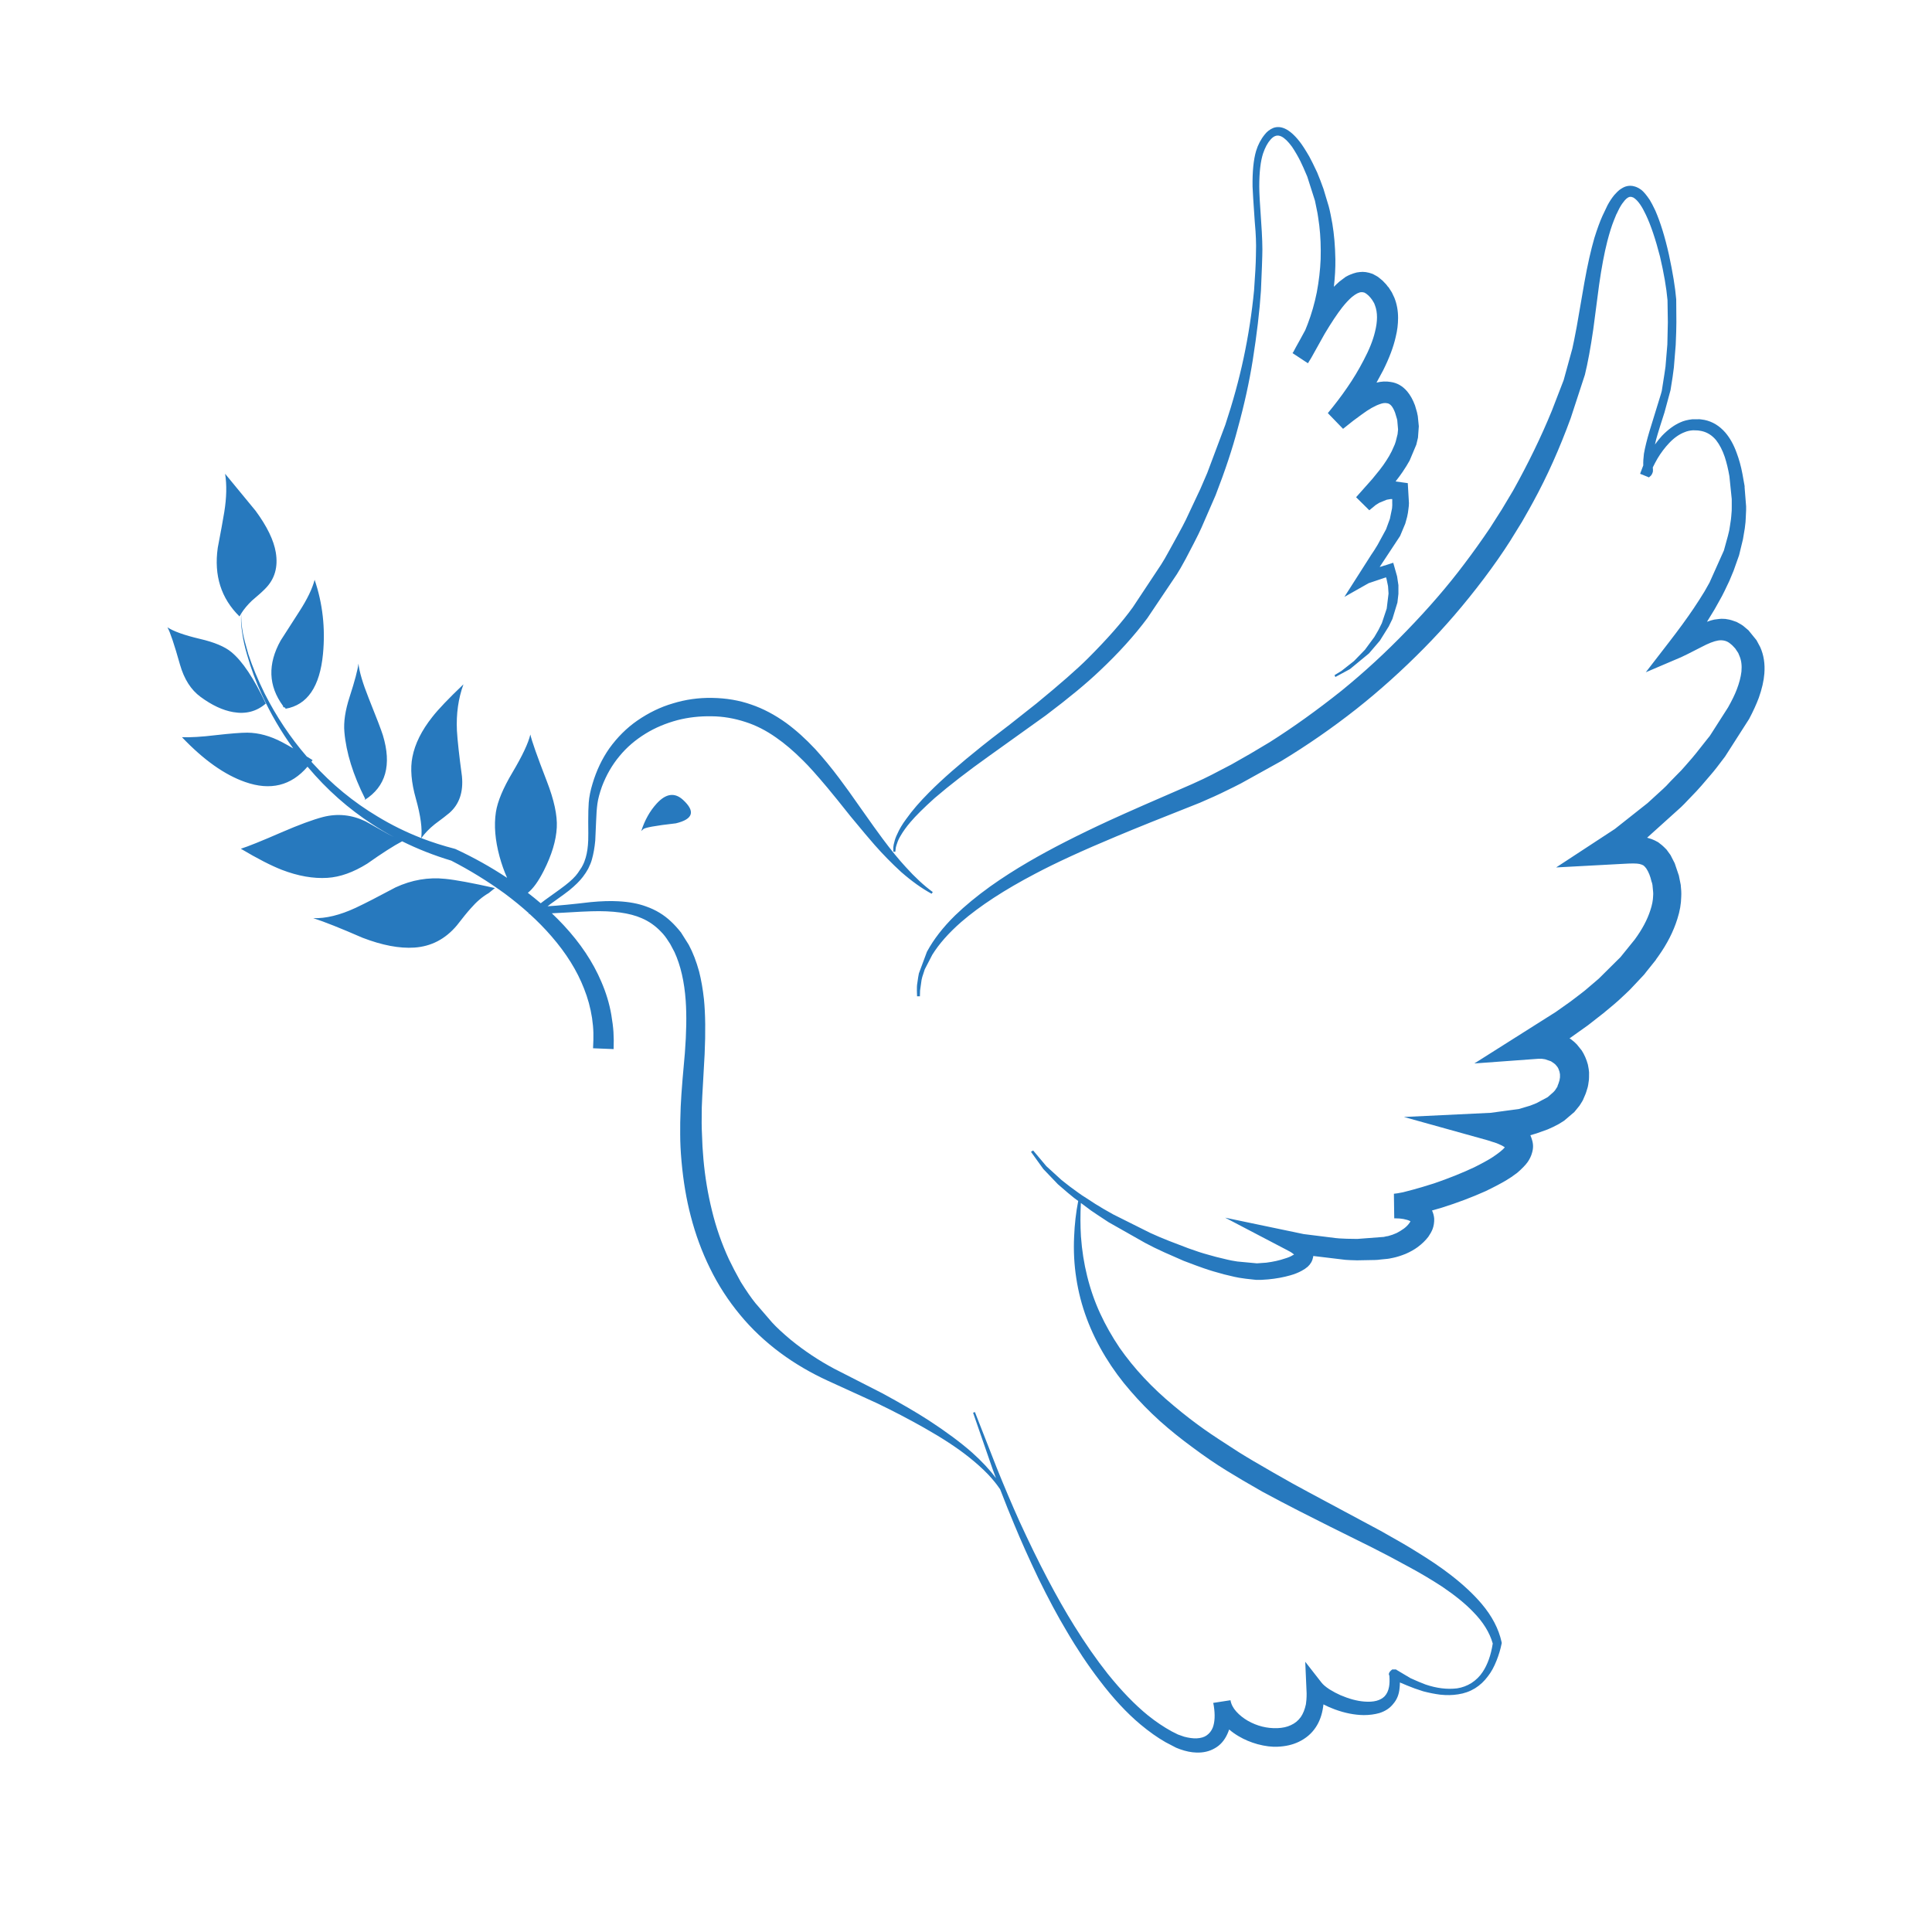 <?xml version="1.0" encoding="utf-8"?>
<!-- Generator: Adobe Illustrator 16.0.0, SVG Export Plug-In . SVG Version: 6.00 Build 0)  -->
<!DOCTYPE svg PUBLIC "-//W3C//DTD SVG 1.1//EN" "http://www.w3.org/Graphics/SVG/1.1/DTD/svg11.dtd">
<svg version="1.1" id="Layer_1" xmlns="http://www.w3.org/2000/svg" xmlns:xlink="http://www.w3.org/1999/xlink" x="0px" y="0px"
	 width="300px" height="300px" viewBox="0 0 300 300" enable-background="new 0 0 300 300" xml:space="preserve">
<g>
	<path fill-rule="evenodd" clip-rule="evenodd" fill="#2779BE" d="M264.282,66.944l-0.286-0.052
		c-0.173-0.035-0.285-0.052-0.338-0.052l-0.753-0.026c-0.503,0.035-0.935,0.13-1.299,0.286c-0.831,0.312-1.628,0.866-2.39,1.663
		c-0.691,0.727-1.307,1.541-1.844,2.441c-0.276,0.485-0.519,0.944-0.728,1.376v0.026l0.026,0.312c0,0.19-0.008,0.32-0.026,0.39
		c-0.068,0.225-0.164,0.406-0.284,0.545c-0.122,0.104-0.2,0.173-0.234,0.208c-0.035,0.035-0.078,0.069-0.13,0.104l0.026-0.052
		l-1.352-0.545c0.018-0.034,0.035-0.069,0.053-0.104h-0.026c0-0.017,0.009-0.026,0.026-0.026c0.139-0.398,0.285-0.788,0.441-1.168
		c-0.017-0.537,0.017-1.143,0.104-1.818c0.174-0.987,0.459-2.147,0.857-3.48l1.792-5.817c0.104-0.329,0.164-0.606,0.182-0.832
		c0.312-1.957,0.484-3.09,0.52-3.402l0.286-3.428c0.052-2.286,0.077-3.437,0.077-3.455l-0.052-3.428
		c-0.173-1.939-0.563-4.199-1.168-6.778c-0.693-2.701-1.42-4.857-2.183-6.466c-0.588-1.264-1.169-2.113-1.739-2.546
		c-0.139-0.121-0.295-0.199-0.468-0.233c-0.087-0.035-0.217-0.035-0.39,0c-0.294,0.104-0.598,0.372-0.909,0.805
		c-0.259,0.312-0.528,0.753-0.805,1.325l-0.234,0.493l-0.025,0.026l-0.025,0.052l-0.391,0.961c-0.328,0.813-0.666,1.887-1.012,3.22
		c-0.469,1.836-0.893,4.086-1.273,6.753c-0.208,1.523-0.511,3.835-0.909,6.934c-0.415,2.857-0.849,5.203-1.298,7.038l-2.208,6.752
		c-1.731,4.727-3.661,9.038-5.792,12.933c-0.224,0.433-0.813,1.48-1.766,3.143l-1.844,2.986c-1.143,1.8-2.502,3.749-4.077,5.843
		c-2.995,3.965-6.087,7.558-9.271,10.778c-3.394,3.445-6.908,6.604-10.544,9.479c-3.74,2.943-7.627,5.635-11.661,8.077l-6.232,3.454
		c-0.451,0.243-1.499,0.762-3.143,1.558c-0.26,0.139-1.343,0.624-3.247,1.455c-5.8,2.285-10.119,4.025-12.96,5.22
		c-5.229,2.182-9.427,4.112-12.596,5.792c-4.761,2.493-8.596,4.994-11.505,7.505c-1.956,1.714-3.454,3.411-4.492,5.091l-1.169,2.259
		l-0.26,0.805c-0.087,0.225-0.165,0.502-0.234,0.832l-0.233,1.662l-0.025,0.883H142.4l-0.025-0.883c0-0.486,0.008-0.779,0.025-0.883
		c0.14-1.006,0.234-1.602,0.286-1.793l1.246-3.35c1.039-1.922,2.493-3.801,4.364-5.636c1.558-1.507,3.385-3.013,5.479-4.519
		c1.853-1.316,3.835-2.589,5.947-3.818c3.445-2.008,7.626-4.146,12.544-6.414c2.839-1.299,7.106-3.178,12.803-5.636
		c1.386-0.623,2.407-1.108,3.065-1.454l3.09-1.61c0.658-0.381,1.646-0.944,2.961-1.688l2.961-1.766
		c3.618-2.285,7.34-4.951,11.167-7.999c3.516-2.857,6.882-5.956,10.104-9.297c3.427-3.532,6.414-6.995,8.959-10.388
		c1.351-1.784,2.675-3.636,3.974-5.558l1.87-2.935c0.381-0.641,0.961-1.61,1.74-2.909c2.354-4.225,4.354-8.345,5.999-12.362
		l1.845-4.779l1.35-4.909c0.155-0.675,0.381-1.801,0.676-3.376c0.519-3.047,0.917-5.341,1.193-6.882
		c0.485-2.718,1.005-5.03,1.559-6.934c0.434-1.385,0.849-2.519,1.247-3.402l0.779-1.636c0.312-0.588,0.666-1.125,1.064-1.61
		c0.347-0.381,0.598-0.632,0.753-0.753c0.398-0.294,0.745-0.485,1.039-0.571c0.451-0.139,0.9-0.139,1.351,0
		c0.329,0.086,0.684,0.269,1.064,0.545c0.382,0.312,0.814,0.831,1.299,1.558c0.226,0.364,0.511,0.909,0.856,1.636
		c0.797,1.835,1.498,4.104,2.104,6.805c0.605,2.805,0.987,5.133,1.143,6.986l0.025,3.558c0,0.779-0.034,1.957-0.104,3.533
		l-0.286,3.506c-0.086,0.779-0.259,1.948-0.519,3.506l-0.936,3.454c-0.52,1.61-0.865,2.709-1.038,3.298
		c-0.19,0.606-0.338,1.169-0.442,1.688c0.347-0.485,0.71-0.935,1.091-1.351c0.952-0.987,1.913-1.688,2.883-2.104
		c0.485-0.225,1.101-0.381,1.845-0.468h0.882c0.087-0.017,0.243-0.008,0.468,0.026l0.521,0.078c1.246,0.259,2.328,0.917,3.246,1.974
		c0.709,0.831,1.289,1.87,1.739,3.116c0.381,1.004,0.685,2.104,0.909,3.298l0.338,1.896v0.208l0.233,2.935
		c0.018,0.19,0,0.762-0.052,1.714c0,0.381-0.052,0.953-0.156,1.714c-0.017,0.156-0.112,0.718-0.285,1.688l-0.598,2.467l-0.856,2.415
		c-0.329,0.796-0.545,1.316-0.649,1.559l-0.728,1.532c-0.294,0.606-0.554,1.1-0.779,1.48c-0.484,0.918-1.047,1.878-1.688,2.883
		c-0.087,0.138-0.183,0.294-0.286,0.467c0.416-0.156,0.788-0.269,1.117-0.338c0.605-0.086,0.986-0.129,1.143-0.129l0.598,0.025
		l0.598,0.104c0.138,0.018,0.519,0.139,1.142,0.363c0.555,0.295,0.892,0.494,1.013,0.598c0.503,0.416,0.78,0.649,0.832,0.701
		l1.246,1.533l0.572,1.064c0.553,1.229,0.77,2.605,0.648,4.129c-0.087,1.125-0.372,2.372-0.857,3.74
		c-0.381,1.021-0.883,2.121-1.507,3.298l-3.739,5.843c-1.021,1.368-1.74,2.285-2.155,2.753c-1.247,1.472-2.009,2.346-2.286,2.624
		l-1.193,1.246c-0.52,0.554-0.918,0.961-1.195,1.221l-5.272,4.753c0.191,0.052,0.416,0.121,0.676,0.208
		c0.294,0.104,0.641,0.268,1.039,0.493c0.502,0.381,0.805,0.632,0.908,0.753l0.391,0.39l0.623,0.857l0.648,1.271l0.624,1.845
		l0.025,0.052v0.026l0.286,1.428l0.078,0.936c0.017,0.312,0.017,0.614,0,0.908c-0.018,1.108-0.217,2.251-0.597,3.429
		c-0.606,1.956-1.594,3.896-2.961,5.817l-0.338,0.468l-0.053,0.104l-1.48,1.844c-0.189,0.259-0.346,0.451-0.467,0.572l-1.637,1.74
		c-0.242,0.277-0.605,0.641-1.091,1.09l-1.116,1.039c-0.173,0.174-0.952,0.832-2.337,1.975c-0.226,0.189-1.022,0.814-2.39,1.869
		l-2.883,2.053c0.086,0.035,0.173,0.086,0.26,0.154c0.363,0.277,0.658,0.537,0.882,0.779l0.754,0.936
		c0.415,0.641,0.736,1.377,0.962,2.207c0.104,0.52,0.164,0.918,0.181,1.195c0,0.658-0.009,1.047-0.025,1.168
		c-0.087,0.658-0.147,1.031-0.182,1.117c-0.174,0.59-0.286,0.943-0.338,1.064l-0.39,0.91v0.025l-0.104,0.156v0.025l-0.441,0.701
		l-0.806,0.988l-1.584,1.35l-0.831,0.52c-0.641,0.346-1.212,0.623-1.714,0.83l-1.74,0.623c-0.329,0.104-0.649,0.199-0.961,0.287
		c0.104,0.242,0.19,0.484,0.26,0.727c0.207,0.658,0.207,1.324,0,2c-0.121,0.467-0.347,0.943-0.675,1.428
		c-0.347,0.484-0.892,1.047-1.637,1.688c-0.641,0.486-1.186,0.857-1.636,1.117c-0.797,0.484-1.896,1.064-3.299,1.74
		c-2.129,0.951-4.381,1.801-6.752,2.545c-0.571,0.174-1.082,0.32-1.532,0.443c0.19,0.396,0.303,0.82,0.338,1.271
		c0.017,0.588-0.07,1.133-0.261,1.637c-0.155,0.379-0.371,0.77-0.648,1.168c-0.451,0.588-1.005,1.125-1.662,1.609
		c-0.521,0.381-1.135,0.729-1.844,1.039c-0.728,0.295-1.386,0.502-1.974,0.623l-0.65,0.131h-0.052l-0.13,0.025l-1.064,0.104
		c-0.381,0.053-0.675,0.078-0.884,0.078l-2.805,0.053c-0.813-0.018-1.419-0.043-1.817-0.078l-4.986-0.598
		c0,0.053-0.009,0.113-0.026,0.182c-0.104,0.572-0.381,1.064-0.831,1.48c-0.276,0.242-0.598,0.459-0.961,0.648
		c-0.502,0.277-1.09,0.512-1.766,0.701c-1.021,0.295-2.164,0.504-3.428,0.625c-0.797,0.068-1.395,0.096-1.793,0.076h-0.13
		l-0.104-0.025h-0.052l-1.402-0.156c-0.797-0.104-1.368-0.199-1.715-0.285l-1.636-0.389c-1.194-0.313-2.259-0.633-3.194-0.961
		c-0.52-0.174-1.55-0.555-3.091-1.143l-3.012-1.324c-1.074-0.486-2.061-0.971-2.962-1.455l-5.687-3.221
		c-1.455-0.953-2.364-1.559-2.728-1.816l-1.571-1.17c-0.092,1.805-0.088,3.545,0.014,5.219c0.155,2.148,0.476,4.191,0.96,6.131
		c0.503,2.043,1.178,3.98,2.026,5.816c0.831,1.801,1.835,3.576,3.013,5.324c2.251,3.221,5.038,6.207,8.363,8.959
		c1.645,1.387,3.28,2.65,4.908,3.793c0.952,0.676,2.684,1.818,5.193,3.428c1.178,0.744,2.979,1.809,5.402,3.195
		c2.164,1.246,4,2.268,5.506,3.064l11.193,6c2.631,1.471,4.476,2.545,5.531,3.219c2.096,1.281,3.879,2.494,5.351,3.637
		c1.922,1.488,3.515,2.977,4.779,4.467c1.609,1.904,2.64,3.877,3.089,5.922l0.027,0.154l-0.027,0.131
		c-0.173,0.865-0.432,1.73-0.778,2.596c-0.381,0.971-0.822,1.775-1.325,2.416c-0.571,0.779-1.246,1.412-2.024,1.896
		c-0.797,0.484-1.672,0.797-2.624,0.934c-0.865,0.139-1.783,0.156-2.753,0.053c-0.83-0.104-1.714-0.277-2.649-0.52
		c-0.951-0.295-1.791-0.598-2.519-0.908l-1.116-0.469c0,0.313-0.018,0.615-0.053,0.91c-0.086,0.951-0.407,1.748-0.961,2.389
		c-0.519,0.676-1.246,1.16-2.181,1.455c-0.744,0.207-1.55,0.313-2.416,0.313c-1.438-0.018-2.935-0.313-4.493-0.885
		c-0.623-0.225-1.211-0.484-1.766-0.779c-0.018,0.139-0.034,0.27-0.052,0.391c-0.173,1.229-0.554,2.285-1.144,3.168
		c-0.64,0.969-1.522,1.723-2.648,2.26c-0.935,0.449-2.017,0.701-3.246,0.754c-0.918,0.051-1.966-0.078-3.142-0.391
		c-1.058-0.295-2.026-0.701-2.909-1.221c-0.537-0.313-1.039-0.666-1.507-1.064c-0.069,0.225-0.156,0.449-0.259,0.674
		c-0.468,1.041-1.135,1.793-2.001,2.262c-0.813,0.467-1.748,0.684-2.804,0.648c-0.797-0.018-1.654-0.191-2.571-0.52l-0.598-0.234
		l-1.637-0.855c-1.246-0.711-2.545-1.629-3.896-2.754c-2.129-1.783-4.251-4.068-6.362-6.855c-1.783-2.322-3.498-4.893-5.143-7.715
		c-1.351-2.25-2.805-4.969-4.363-8.154c-1.454-3.047-2.71-5.852-3.766-8.414c-0.659-1.563-1.378-3.354-2.155-5.375
		c-0.502-0.748-1.124-1.52-1.87-2.313c-0.865-0.9-1.879-1.809-3.039-2.727c-1.783-1.42-4.086-2.926-6.907-4.52
		c-2.39-1.352-4.831-2.623-7.324-3.818c-3.342-1.523-5.86-2.674-7.558-3.453c-2.684-1.229-5.142-2.666-7.376-4.313
		c-2.406-1.783-4.501-3.756-6.285-5.92c-1.869-2.25-3.437-4.674-4.701-7.271c-1.247-2.529-2.243-5.229-2.986-8.104
		c-0.676-2.58-1.152-5.402-1.428-8.467c-0.139-1.523-0.208-2.943-0.208-4.26c-0.018-1.004,0.008-2.414,0.078-4.232
		c0.051-1.143,0.146-2.553,0.285-4.232c0.226-2.494,0.347-3.871,0.364-4.131c0.243-3.15,0.286-5.852,0.13-8.102
		c-0.208-2.961-0.788-5.481-1.74-7.558l-0.675-1.272l-0.259-0.39c-0.364-0.589-0.744-1.082-1.143-1.48
		c-0.883-0.935-1.896-1.645-3.039-2.129c-1.853-0.814-4.458-1.169-7.817-1.065c-0.762,0.018-2.139,0.087-4.129,0.208
		c-0.723,0.042-1.385,0.077-1.987,0.104c0.641,0.609,1.252,1.224,1.831,1.845c2.597,2.787,4.545,5.704,5.843,8.752
		c0.744,1.713,1.264,3.428,1.559,5.141c0.173,1.021,0.286,1.914,0.337,2.676c0.052,0.832,0.061,1.723,0.026,2.674l-3.194-0.129
		c0.052-0.936,0.068-1.73,0.052-2.389c-0.017-0.711-0.086-1.48-0.208-2.313c-0.243-1.574-0.658-3.098-1.247-4.57
		c-1.073-2.77-2.761-5.48-5.064-8.128c-1.019-1.181-2.158-2.341-3.415-3.48h-0.168l0.091-0.078
		c-1.154-1.038-2.405-2.059-3.753-3.064c-2.648-1.922-5.418-3.627-8.31-5.116c-2.685-0.809-5.226-1.809-7.623-2.999
		c-1.306,0.685-3.111,1.841-5.415,3.467c-2.165,1.351-4.225,2.086-6.181,2.207c-2.199,0.139-4.562-0.276-7.09-1.246
		c-1.679-0.658-3.8-1.749-6.362-3.272c1.143-0.363,3.245-1.212,6.31-2.546c2.719-1.177,4.875-1.973,6.467-2.389
		c2.25-0.571,4.44-0.347,6.571,0.676c0.363,0.19,1.273,0.701,2.727,1.532c0.602,0.345,1.165,0.647,1.689,0.909
		c-1.144-0.613-2.252-1.271-3.325-1.975c-3.74-2.424-7.082-5.384-10.025-8.882c-0.019-0.023-0.042-0.045-0.065-0.065
		c-2.539,2.961-5.763,3.753-9.674,2.376c-3.186-1.108-6.459-3.428-9.817-6.96c1.316,0.052,3.056-0.052,5.22-0.312
		c2.286-0.259,3.931-0.39,4.935-0.39c1.766,0.017,3.566,0.511,5.402,1.48c0.469,0.246,1.04,0.566,1.714,0.961
		c-1.896-2.621-3.515-5.4-4.857-8.336c-0.935-2.009-1.705-4.086-2.312-6.233c-0.347-1.178-0.588-2.26-0.727-3.247
		c-0.214-1.284-0.262-2.34-0.143-3.168c-0.11,0.164-0.209,0.328-0.299,0.494c-2.857-2.805-3.983-6.354-3.376-10.648
		c0.468-2.441,0.805-4.293,1.013-5.558c0.363-2.251,0.406-4.233,0.129-5.947c0.935,1.143,2.51,3.056,4.727,5.74
		c1.783,2.424,2.831,4.58,3.143,6.466c0.381,2.286-0.165,4.164-1.636,5.636c-0.416,0.433-1.108,1.056-2.078,1.87
		c-0.662,0.635-1.203,1.28-1.623,1.935v0.013c-0.082,0.786,0.001,1.842,0.247,3.168c0.139,0.709,0.416,1.775,0.831,3.194
		c0.624,1.905,1.463,3.93,2.519,6.077c1.827,3.607,4.009,6.875,6.545,9.804c0.291,0.177,0.594,0.363,0.909,0.559
		c-0.063,0.088-0.123,0.175-0.182,0.259c0.059,0.07,0.119,0.139,0.182,0.208c2.978,3.289,6.336,6.051,10.076,8.284
		c2.139,1.304,4.403,2.421,6.791,3.351c0.19-1.421-0.083-3.446-0.818-6.077c-0.727-2.563-0.909-4.735-0.545-6.519
		c0.397-2.042,1.428-4.112,3.09-6.207c0.917-1.177,2.527-2.866,4.831-5.064c-0.796,2.199-1.134,4.588-1.013,7.168
		c0.087,1.523,0.347,3.887,0.779,7.09c0.243,2.459-0.406,4.363-1.948,5.714c-0.45,0.381-1.203,0.961-2.259,1.74
		c-0.849,0.679-1.55,1.401-2.103,2.168c1.663,0.638,3.385,1.188,5.167,1.649l0.157,0.052c2.796,1.298,5.462,2.787,7.999,4.467
		c-0.461-1.037-0.851-2.137-1.169-3.298c-0.692-2.545-0.883-4.848-0.571-6.908c0.26-1.662,1.116-3.714,2.571-6.155
		c1.541-2.597,2.467-4.562,2.779-5.896c0.208,0.97,1.056,3.376,2.545,7.22c1.142,2.943,1.662,5.35,1.559,7.219
		c-0.104,2.026-0.78,4.269-2.026,6.727c-0.824,1.627-1.646,2.765-2.467,3.416c0.694,0.536,1.361,1.077,2,1.623
		c0.424-0.332,0.917-0.696,1.48-1.091c1.194-0.849,1.964-1.412,2.312-1.688c0.917-0.71,1.575-1.351,1.974-1.922l0.571-0.857
		l0.156-0.285c0.19-0.347,0.355-0.762,0.494-1.247c0.225-0.778,0.354-1.688,0.389-2.727c0.017-0.467,0.017-1.42,0-2.856
		c0-1.299,0.026-2.285,0.079-2.961c0.068-0.9,0.268-1.888,0.597-2.96c0.606-2.026,1.472-3.844,2.597-5.454
		c1.247-1.731,2.692-3.168,4.337-4.311c1.783-1.229,3.627-2.121,5.532-2.675c1.974-0.606,4-0.892,6.077-0.857
		c2.216,0.035,4.251,0.381,6.104,1.039c1.834,0.623,3.653,1.584,5.453,2.882c1.507,1.108,2.995,2.45,4.468,4.025
		c1.246,1.368,2.493,2.883,3.739,4.545c0.866,1.143,1.991,2.71,3.376,4.7c1.559,2.217,2.676,3.774,3.351,4.675
		c1.315,1.767,2.52,3.238,3.609,4.416c1.403,1.558,2.797,2.848,4.182,3.869l-0.182,0.26c-1.506-0.813-3.082-1.939-4.727-3.377
		c-1.454-1.333-2.822-2.727-4.103-4.181c-0.676-0.762-1.923-2.242-3.74-4.441c-1.593-2.008-2.797-3.497-3.61-4.467
		c-1.627-1.939-2.882-3.342-3.766-4.207c-1.472-1.472-2.874-2.666-4.207-3.584c-1.542-1.091-3.125-1.896-4.753-2.416
		c-1.748-0.571-3.488-0.866-5.22-0.883c-1.87-0.035-3.644,0.165-5.324,0.597c-1.818,0.485-3.463,1.177-4.935,2.078
		c-1.61,0.987-2.97,2.155-4.077,3.506c-1.143,1.368-2.052,2.943-2.727,4.727c-0.363,1.021-0.598,1.904-0.701,2.649
		c-0.104,0.761-0.173,1.696-0.208,2.805c-0.07,1.61-0.113,2.588-0.13,2.935c-0.104,1.107-0.277,2.086-0.52,2.935
		c-0.104,0.398-0.295,0.874-0.571,1.429l-0.389,0.649c-0.035,0.068-0.182,0.276-0.442,0.623c-0.484,0.641-1.194,1.342-2.129,2.104
		c-0.294,0.242-1.074,0.813-2.338,1.714c-0.38,0.26-0.718,0.511-1.012,0.753c1.714-0.104,3.948-0.32,6.7-0.649
		c1.628-0.155,3.047-0.198,4.259-0.13c1.679,0.087,3.125,0.355,4.337,0.806c1.489,0.52,2.788,1.307,3.896,2.363
		c0.484,0.45,0.995,1.013,1.532,1.688l1.194,1.896c0.642,1.194,1.178,2.58,1.61,4.155c0.329,1.299,0.58,2.735,0.753,4.311
		c0.225,2.285,0.26,5.125,0.104,8.52c-0.035,0.691-0.113,2.086-0.233,4.18c-0.104,1.715-0.174,3.074-0.208,4.078
		c-0.034,1.836-0.025,3.195,0.026,4.078c0.035,1.367,0.113,2.709,0.234,4.025c0.242,2.699,0.683,5.35,1.324,7.945
		c0.624,2.58,1.498,5.092,2.623,7.533c0.485,1.021,1.1,2.197,1.845,3.531c0.866,1.385,1.618,2.475,2.26,3.273l2.597,3.012
		c0.675,0.744,1.653,1.654,2.935,2.727c2.112,1.715,4.354,3.203,6.726,4.467c1.628,0.832,4.104,2.096,7.429,3.793
		c2.908,1.574,5.314,2.977,7.219,4.207c2.735,1.783,4.986,3.453,6.753,5.012c1.52,1.363,2.757,2.691,3.714,3.986
		c-0.18-0.479-0.36-0.967-0.545-1.467l-3.014-8.701l0.286-0.104l3.351,8.57c1.212,3.014,2.406,5.826,3.583,8.441
		c2.944,6.424,5.774,11.816,8.493,16.18c1.697,2.736,3.428,5.219,5.194,7.453c2.146,2.666,4.233,4.822,6.259,6.467
		c1.212,0.971,2.433,1.791,3.662,2.467c0.225,0.104,0.554,0.27,0.986,0.494l0.961,0.338c0.71,0.189,1.351,0.275,1.923,0.26
		c0.675-0.035,1.202-0.191,1.583-0.469c0.416-0.293,0.728-0.691,0.935-1.193c0.329-0.867,0.381-2.01,0.156-3.43
		c-0.034-0.121-0.06-0.25-0.077-0.389v-0.027l2.675-0.414c0.104,0.623,0.407,1.213,0.908,1.766c0.502,0.555,1.1,1.031,1.793,1.43
		c1.437,0.813,2.96,1.193,4.57,1.141c0.831-0.033,1.532-0.189,2.104-0.467c0.623-0.277,1.134-0.693,1.532-1.246
		c0.363-0.52,0.633-1.186,0.806-2c0.068-0.52,0.104-0.908,0.104-1.168c0.018-0.277,0.009-0.693-0.025-1.248l-0.183-4.18l2.493,3.193
		c0.243,0.33,0.667,0.693,1.273,1.092c0.588,0.363,1.159,0.666,1.713,0.908c1.334,0.57,2.563,0.9,3.688,0.986
		c1.454,0.121,2.511-0.156,3.169-0.83c0.346-0.381,0.571-0.865,0.675-1.455c0.087-0.434,0.104-1.012,0.052-1.74
		c-0.052-0.086-0.078-0.154-0.078-0.207c-0.017-0.225,0.156-0.477,0.521-0.754c0.727,0,0.926,0.01,0.597,0.027l0.052,0.025
		l0.026,0.025l0.104,0.053l2.052,1.221c0.866,0.396,1.645,0.727,2.337,0.986c1.732,0.59,3.368,0.787,4.909,0.598
		c0.796-0.121,1.541-0.398,2.232-0.832c0.711-0.467,1.282-1.029,1.716-1.688c0.778-1.16,1.307-2.641,1.583-4.441
		c-0.484-1.713-1.506-3.359-3.064-4.936c-1.177-1.229-2.762-2.518-4.752-3.869c-1.75-1.143-3.533-2.197-5.351-3.168
		c-1.818-1.004-3.67-1.982-5.558-2.934c-5.056-2.494-8.847-4.391-11.375-5.688c-1.767-0.9-3.646-1.889-5.636-2.961
		c-2.285-1.299-4.138-2.389-5.558-3.271c-1.697-1.039-3.472-2.252-5.324-3.637c-1.801-1.316-3.489-2.676-5.064-4.078
		c-1.645-1.488-3.168-3.047-4.57-4.674c-1.438-1.645-2.728-3.402-3.87-5.273c-2.39-3.912-3.904-7.99-4.545-12.23
		c-0.329-2.096-0.441-4.252-0.337-6.469c0.074-1.906,0.286-3.75,0.636-5.531l-0.636-0.467c-0.45-0.346-1.291-1.057-2.52-2.129
		l-2.26-2.363l-1.922-2.676l0.338-0.207l2.052,2.441l2.362,2.154c0.832,0.676,1.688,1.324,2.571,1.947
		c0.347,0.26,0.788,0.555,1.325,0.885l1.351,0.881c0.744,0.469,1.661,1.006,2.753,1.611l5.766,2.883
		c0.899,0.416,1.878,0.83,2.934,1.246l2.987,1.143c1.195,0.434,2.208,0.764,3.039,0.986c0.675,0.209,1.688,0.469,3.039,0.779
		c0.346,0.088,0.855,0.184,1.531,0.287l3.039,0.285l1.454-0.104c1.091-0.139,2.061-0.355,2.908-0.65
		c0.485-0.139,0.892-0.311,1.222-0.52c0.051-0.016,0.112-0.043,0.181-0.078l-0.104-0.102c-0.242-0.209-0.614-0.434-1.116-0.676
		l-9.479-4.961l12.181,2.545l4.986,0.623c0.207,0.035,0.771,0.07,1.688,0.104l1.662,0.027l4.13-0.313l0.207-0.053h0.026l0.077-0.025
		l0.338-0.051c0.468-0.121,0.909-0.277,1.325-0.469c0.433-0.225,0.813-0.459,1.143-0.699c0.329-0.244,0.606-0.521,0.831-0.832
		c0.087-0.121,0.146-0.217,0.182-0.285l-0.078-0.053c-0.225-0.121-0.562-0.227-1.013-0.313c-0.363-0.068-0.788-0.104-1.272-0.104
		c-0.052,0-0.104,0-0.156,0l-0.052-3.816c0.277-0.018,0.753-0.096,1.429-0.234l1.584-0.416c0.728-0.191,1.801-0.51,3.221-0.961
		c2.233-0.762,4.311-1.594,6.233-2.494c1.246-0.623,2.19-1.143,2.83-1.557c0.398-0.26,0.796-0.545,1.194-0.857
		c0.347-0.277,0.59-0.51,0.728-0.701c-0.052-0.035-0.095-0.061-0.13-0.078c-0.19-0.139-0.563-0.32-1.116-0.545
		c-0.19-0.07-0.676-0.225-1.455-0.469l-12.959-3.609l13.479-0.648l4.389-0.598l1.402-0.416c0.208-0.051,0.434-0.131,0.676-0.234
		l0.649-0.26l1.74-0.934l0.882-0.779c0.104-0.121,0.183-0.209,0.234-0.26l0.39-0.598v-0.078l0.156-0.389
		c0.017-0.053,0.069-0.217,0.155-0.494l0.078-0.467v-0.469l-0.078-0.414c-0.104-0.348-0.216-0.598-0.338-0.754l-0.259-0.313
		c-0.035-0.051-0.147-0.146-0.339-0.285c-0.172-0.104-0.302-0.189-0.389-0.26l-0.909-0.311l-0.52-0.078h-0.52l-9.946,0.727
		l12.647-7.998c1.333-0.936,2.104-1.48,2.312-1.637c1.281-0.971,2.026-1.541,2.233-1.715c1.385-1.178,2.095-1.783,2.13-1.818
		l3.376-3.349l2.208-2.728c1.143-1.558,1.948-3.063,2.415-4.519c0.277-0.813,0.425-1.575,0.441-2.285
		c0.018-0.208,0.018-0.398,0-0.571l-0.104-1.091l-0.078-0.363l-0.026-0.026v-0.026l-0.052-0.155c-0.174-0.779-0.441-1.446-0.806-2
		c-0.173-0.225-0.319-0.381-0.44-0.468c-0.14-0.086-0.347-0.164-0.624-0.233c-0.433-0.087-1.212-0.095-2.338-0.025l-10.595,0.57
		l9.115-5.973l5.09-4.025l2.416-2.208c0.276-0.242,0.658-0.631,1.143-1.168l1.143-1.168c0.312-0.294,0.685-0.692,1.116-1.195
		l1.064-1.221c0.209-0.225,0.875-1.056,2-2.493l0.494-0.624c0.19-0.208,0.354-0.433,0.493-0.675l2.623-4.104
		c0.606-1.074,1.057-2,1.352-2.779c0.38-0.987,0.622-1.913,0.726-2.779c0.087-0.953-0.017-1.766-0.312-2.441l-0.182-0.441
		l-0.467-0.701l-0.363-0.39c-0.018-0.035-0.165-0.165-0.441-0.39c-0.503-0.416-1.118-0.571-1.845-0.467
		c-0.658,0.104-1.541,0.45-2.649,1.039c-1.679,0.866-2.718,1.385-3.116,1.558l-5.479,2.337l3.61-4.675
		c1.488-1.922,2.752-3.653,3.791-5.194c0.641-0.952,1.212-1.844,1.715-2.675l0.778-1.376l2.233-4.987l0.623-2.259
		c0.173-0.641,0.277-1.143,0.312-1.507c0.14-0.866,0.208-1.376,0.208-1.532c0.069-0.692,0.096-1.204,0.078-1.532v-1.143
		l-0.363-3.558c-0.19-1.108-0.433-2.112-0.728-3.013c-0.347-1.021-0.787-1.878-1.324-2.571
		C265.884,67.627,265.147,67.151,264.282,66.944z M203.302,24.299c0.295,0.537,0.702,1.359,1.222,2.468l0.519,1.298
		c0.294,0.779,0.45,1.204,0.468,1.273l0.806,2.675c0.086,0.294,0.189,0.744,0.312,1.351c0.051,0.311,0.138,0.77,0.259,1.376
		c0.277,1.645,0.434,3.489,0.468,5.532c0.018,1.333-0.061,2.752-0.233,4.259c0.294-0.294,0.58-0.563,0.856-0.805l0.962-0.727
		l0.389-0.208c0.122-0.069,0.399-0.182,0.831-0.337c0.347-0.122,0.667-0.19,0.962-0.208c0.605-0.086,1.281,0.009,2.025,0.286
		c0.519,0.277,0.796,0.433,0.831,0.467c0.415,0.329,0.649,0.52,0.701,0.571c0.328,0.329,0.519,0.528,0.571,0.598l0.233,0.311
		l0.13,0.13l0.052,0.078l0.026,0.026l0.052,0.104l0.025,0.026l0.364,0.571c0.087,0.19,0.217,0.467,0.39,0.831
		c0.381,0.952,0.571,1.992,0.571,3.117c0,0.987-0.121,1.965-0.363,2.935c-0.347,1.558-0.996,3.29-1.947,5.194
		c-0.33,0.623-0.676,1.264-1.039,1.922c0.762-0.19,1.488-0.225,2.182-0.104c1.004,0.138,1.86,0.624,2.57,1.455
		c0.484,0.571,0.892,1.298,1.221,2.181l0.312,1.065l0.078,0.39l0.026,0.078v0.052l0.025,0.104l0.155,1.559l-0.129,1.766l-0.26,1.091
		l-1.039,2.467c-0.294,0.537-0.657,1.125-1.091,1.766c-0.294,0.433-0.658,0.926-1.091,1.48l1.896,0.259l0.183,3.117
		c0,0.243-0.035,0.606-0.104,1.091c-0.017,0.225-0.078,0.572-0.182,1.039l-0.286,1.039l-0.805,1.922l-3.168,4.804l0.233-0.052
		l0.467-0.156c0.069,0,0.217-0.043,0.442-0.13l0.961-0.311l0.597,2.104l0.208,1.376v1.351c-0.034,0.294-0.086,0.745-0.155,1.351
		l-0.779,2.545c-0.295,0.606-0.485,0.996-0.571,1.169l-1.377,2.208l-1.688,1.974l-2.961,2.441l-2.26,1.221l-0.13-0.286l1.064-0.649
		l1.949-1.532l1.713-1.766l1.455-1.974c0.052-0.086,0.259-0.441,0.623-1.064l0.546-1.091l0.753-2.259l0.285-2.337l-0.078-1.143
		l-0.233-1.116l-0.078-0.26l-2.701,0.909l-3.766,2.13l4.155-6.519c0.295-0.416,0.632-0.944,1.013-1.584l1.299-2.389l0.598-1.636
		l0.337-1.636c0.035-0.381,0.044-0.667,0.027-0.857v-0.571h-0.26l-0.598,0.104l-1.143,0.467l-0.546,0.338l-1.014,0.831l-2.051-2.025
		c1.575-1.766,2.406-2.701,2.493-2.805l1.143-1.402c0.433-0.554,0.779-1.039,1.039-1.454c0.312-0.468,0.598-0.961,0.856-1.48
		l0.338-0.753c0.087-0.156,0.182-0.407,0.286-0.753l0.286-1.143l0.077-0.728l-0.13-1.48l-0.026-0.026v-0.079l-0.312-1.039
		c-0.19-0.502-0.397-0.875-0.623-1.117c-0.208-0.208-0.415-0.32-0.623-0.337c-0.313-0.069-0.676-0.026-1.091,0.13
		c-0.813,0.277-1.757,0.813-2.831,1.61c-0.813,0.571-1.783,1.316-2.908,2.234l-2.364-2.441c1.108-1.333,2.113-2.658,3.014-3.974
		c0.935-1.35,1.783-2.761,2.545-4.233c0.865-1.627,1.454-3.099,1.766-4.415c0.415-1.645,0.415-3.013,0-4.103l-0.13-0.337
		c-0.068-0.104-0.121-0.19-0.155-0.26l-0.156-0.259l-0.259-0.338c-0.036-0.052-0.14-0.165-0.313-0.338
		c-0.138-0.104-0.241-0.19-0.311-0.259l-0.286-0.182c-0.208-0.069-0.372-0.096-0.493-0.079c-0.363,0-0.849,0.243-1.454,0.728
		c-0.485,0.415-0.996,0.96-1.533,1.636c-0.795,1.021-1.705,2.39-2.727,4.104l-1.247,2.233c-0.641,1.178-1.09,1.957-1.35,2.337
		l-2.363-1.558l-0.026-0.026c0.035-0.052,0.078-0.112,0.13-0.182c0.156-0.312,0.511-0.961,1.065-1.948l0.778-1.429
		c0.121-0.294,0.243-0.597,0.363-0.909c0.606-1.576,1.083-3.229,1.429-4.96c0.329-1.749,0.528-3.463,0.598-5.142
		c0.052-1.853-0.017-3.593-0.208-5.22c-0.086-0.571-0.146-1.004-0.182-1.298c-0.052-0.398-0.13-0.831-0.234-1.299l-0.259-1.272
		l-1.194-3.74c-0.451-1.073-0.806-1.87-1.065-2.39c-0.381-0.762-0.814-1.506-1.298-2.233c-0.606-0.832-1.16-1.368-1.663-1.611
		c-0.294-0.138-0.57-0.173-0.831-0.104c-0.276,0.069-0.554,0.26-0.831,0.571c-0.468,0.519-0.856,1.238-1.169,2.155
		c-0.397,1.212-0.597,2.926-0.597,5.143c0,0.935,0.095,2.718,0.286,5.35c0.173,2.406,0.233,4.216,0.182,5.428
		c0,0.38-0.069,2.19-0.208,5.427c-0.208,3.134-0.632,6.727-1.272,10.778c-0.537,3.376-1.316,6.917-2.338,10.622
		c-0.796,3.047-1.938,6.493-3.428,10.336l-2.182,5.013c-0.242,0.554-0.641,1.368-1.194,2.441l-1.273,2.441
		c-0.588,1.09-1.047,1.887-1.376,2.389l-4.571,6.805c-2.025,2.718-4.484,5.437-7.375,8.155c-2.026,1.939-4.83,4.259-8.415,6.96
		l-8.777,6.285c-3.308,2.354-6.13,4.536-8.467,6.544c-1.697,1.523-2.952,2.771-3.767,3.739c-0.622,0.728-1.133,1.438-1.531,2.13
		c-0.242,0.398-0.425,0.797-0.546,1.195c-0.034,0.068-0.095,0.268-0.182,0.597c0,0.018-0.025,0.242-0.078,0.676l-0.312-0.026v-0.675
		c0.034-0.329,0.078-0.563,0.13-0.701c0.104-0.468,0.26-0.909,0.468-1.325c0.328-0.762,0.796-1.55,1.402-2.363
		c0.918-1.299,2.112-2.684,3.584-4.155c1.991-2.008,4.709-4.389,8.154-7.142c0.676-0.554,2.104-1.662,4.286-3.324l4.207-3.324
		c3.671-3.013,6.336-5.35,7.999-7.012c3.012-3.013,5.332-5.653,6.96-7.921l4.389-6.623c0.329-0.502,0.771-1.264,1.325-2.285
		l1.272-2.312c0.571-1.039,0.986-1.827,1.246-2.363l2.26-4.805c0.468-1.091,0.822-1.914,1.064-2.467l2.806-7.479
		c1.177-3.549,2.12-6.986,2.83-10.311c0.744-3.48,1.29-7.003,1.636-10.57c0.174-2.39,0.27-4.172,0.286-5.35
		c0.034-1.195,0.034-2.087,0-2.675c-0.017-0.606-0.077-1.498-0.182-2.675c-0.208-2.978-0.32-4.778-0.338-5.402
		c-0.034-2.337,0.147-4.181,0.546-5.532c0.294-0.969,0.744-1.827,1.35-2.571c0.347-0.451,0.788-0.788,1.325-1.013
		c0.571-0.208,1.169-0.173,1.792,0.104c0.727,0.329,1.48,0.987,2.26,1.974C202.168,22.438,202.679,23.226,203.302,24.299z
		 M99.575,129.04c0.537-1.68,1.333-3.1,2.389-4.259c1.437-1.576,2.805-1.767,4.104-0.571c1.938,1.783,1.567,2.995-1.117,3.636
		c-3.221,0.363-4.917,0.675-5.09,0.935L99.575,129.04z M215.119,192.018l-0.053,0.027l0.079-0.027H215.119z M241.843,168.723
		l0.026-0.078v-0.025C241.853,168.652,241.844,168.688,241.843,168.723z M43.582,99.459c1.299-2.026,2.277-3.549,2.936-4.571
		c1.194-1.852,1.974-3.471,2.337-4.856c1.247,3.671,1.68,7.506,1.299,11.505c-0.485,5.09-2.424,7.93-5.818,8.519
		c-0.017-0.156-0.087-0.225-0.207-0.208c-0.104,0-0.166-0.078-0.182-0.234C41.661,106.497,41.54,103.112,43.582,99.459z
		 M31.143,108.211c-1.489-1.09-2.554-2.761-3.195-5.012c-0.883-3.134-1.532-5.064-1.948-5.792c0.935,0.623,2.606,1.221,5.013,1.792
		c2.25,0.519,3.886,1.203,4.908,2.051c1.714,1.403,3.498,4.069,5.35,7.999c-1.419,1.229-3.107,1.671-5.064,1.325
		C34.596,110.298,32.908,109.509,31.143,108.211z M57.243,108.393c1.229,3.065,1.965,4.987,2.208,5.766
		c1.401,4.623,0.467,7.973-2.806,10.051l0.052-0.183c-1.87-3.705-2.943-7.159-3.22-10.362c-0.139-1.541,0.13-3.351,0.805-5.428
		c0.814-2.511,1.272-4.242,1.376-5.194C55.797,104.307,56.325,106.09,57.243,108.393z M76.851,137.896l-0.961,0.779
		c-0.969,0.554-1.896,1.342-2.779,2.362c-0.519,0.572-1.246,1.464-2.182,2.676c-1.783,2.112-3.982,3.255-6.596,3.428
		c-2.303,0.155-4.987-0.354-8.051-1.532c-3.376-1.472-5.921-2.484-7.635-3.038c1.939,0.069,4.138-0.468,6.596-1.61
		c1.402-0.658,3.463-1.715,6.182-3.169c2.51-1.16,5.081-1.602,7.713-1.324C70.73,136.623,73.301,137.099,76.851,137.896z"/>
</g>
</svg>

